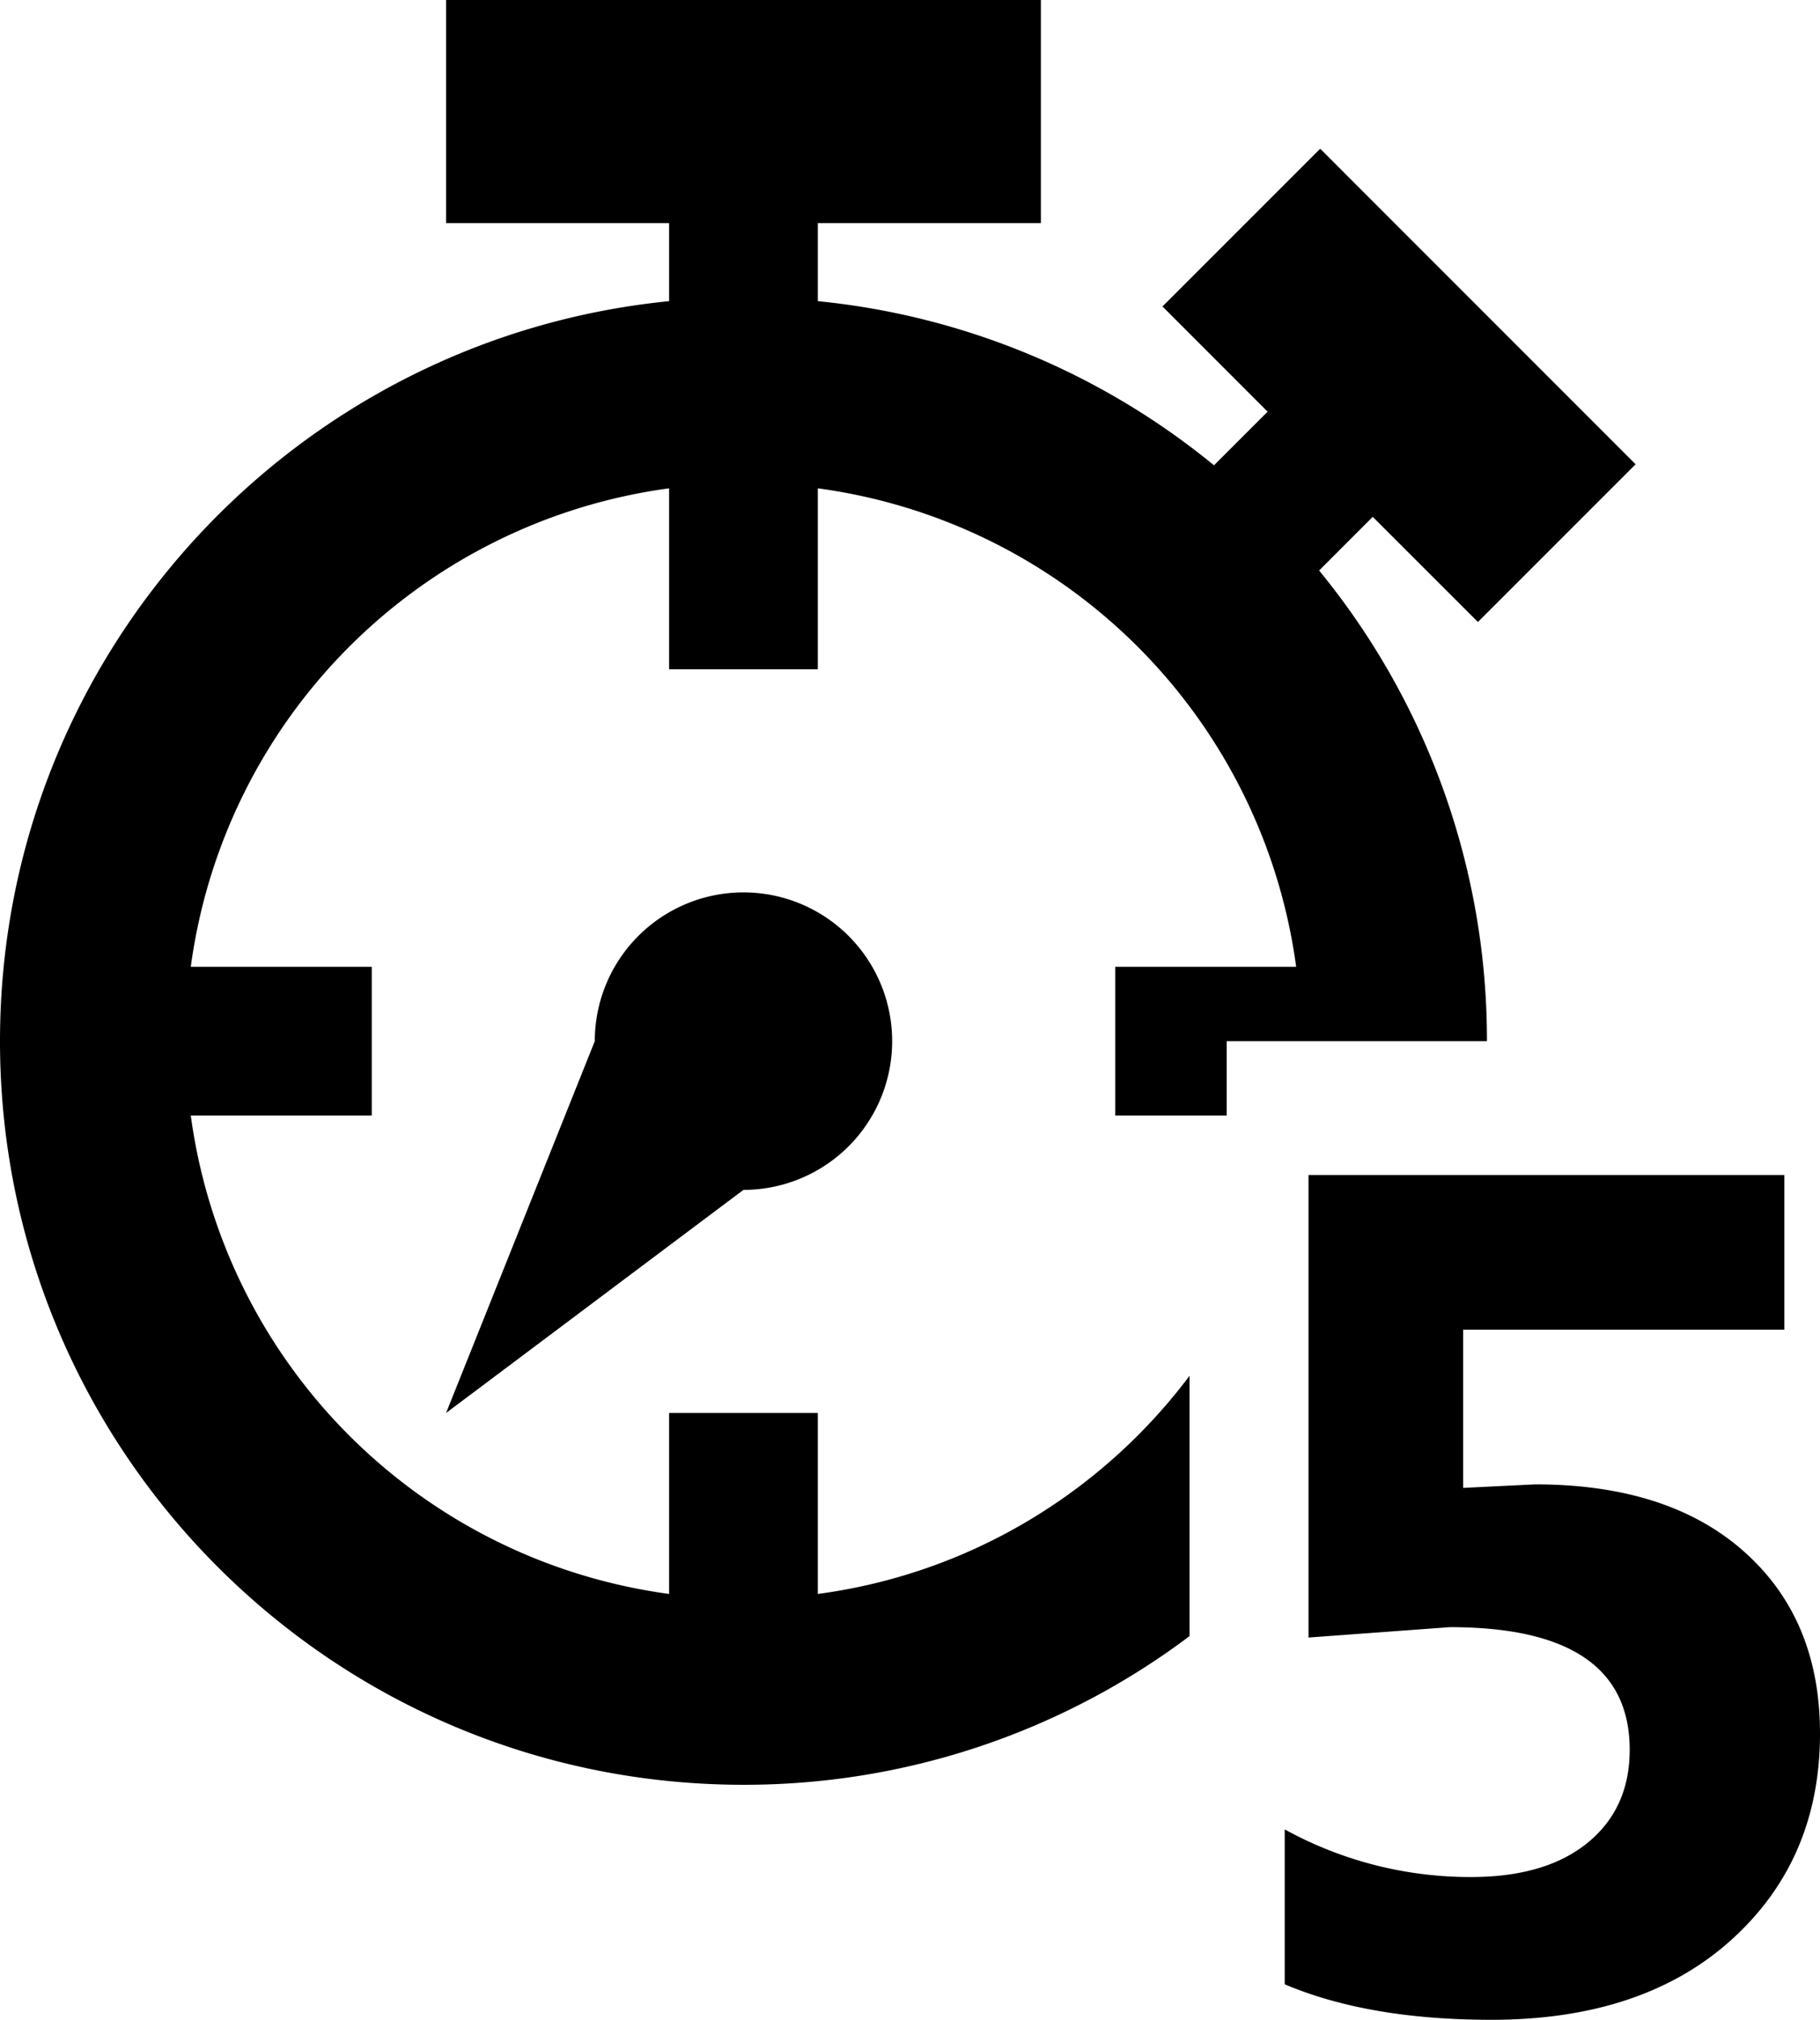 <svg xmlns="http://www.w3.org/2000/svg" viewBox="0 0 38.76 43.004"><path d="M27.36 42.247V38.95a8.19 8.19 0 0 0 3.97 1.014c1.058 0 1.886-.244 2.482-.73.596-.487.895-1.147.895-1.978 0-1.742-1.276-2.612-3.828-2.612l-3.012.221v-9.848H38v3.293h-6.84v3.369l1.532-.075c1.897 0 3.383.479 4.457 1.437 1.074.957 1.611 2.246 1.611 3.867 0 1.792-.629 3.256-1.886 4.392-1.258 1.136-2.962 1.704-5.113 1.704-1.744 0-3.21-.252-4.401-.756zM15.833 38C7.09 38 0 30.912 0 22.167c0-8.21 6.249-14.96 14.25-15.755V4.75H9.5V0h12.667v4.75h-4.75v1.662a15.76 15.76 0 0 1 8.437 3.495l1.142-1.142-2.239-2.24 3.359-3.358 6.717 6.718-3.358 3.358-2.24-2.239-1.142 1.143a15.768 15.768 0 0 1 3.574 10.02h-5.542v1.583H23.75v-3.166h3.854a11.882 11.882 0 0 0-10.187-10.187v3.853H14.25v-3.853A11.882 11.882 0 0 0 4.063 20.584h3.854v3.166H4.063A11.882 11.882 0 0 0 14.25 33.937v-3.853h3.167v3.853c3.23-.43 6.05-2.159 7.916-4.644v5.542a15.763 15.763 0 0 1-9.5 3.165zm0-19a3.167 3.167 0 0 1 0 6.334L9.5 30.084l3.167-7.917A3.167 3.167 0 0 1 15.833 19z"/></svg>